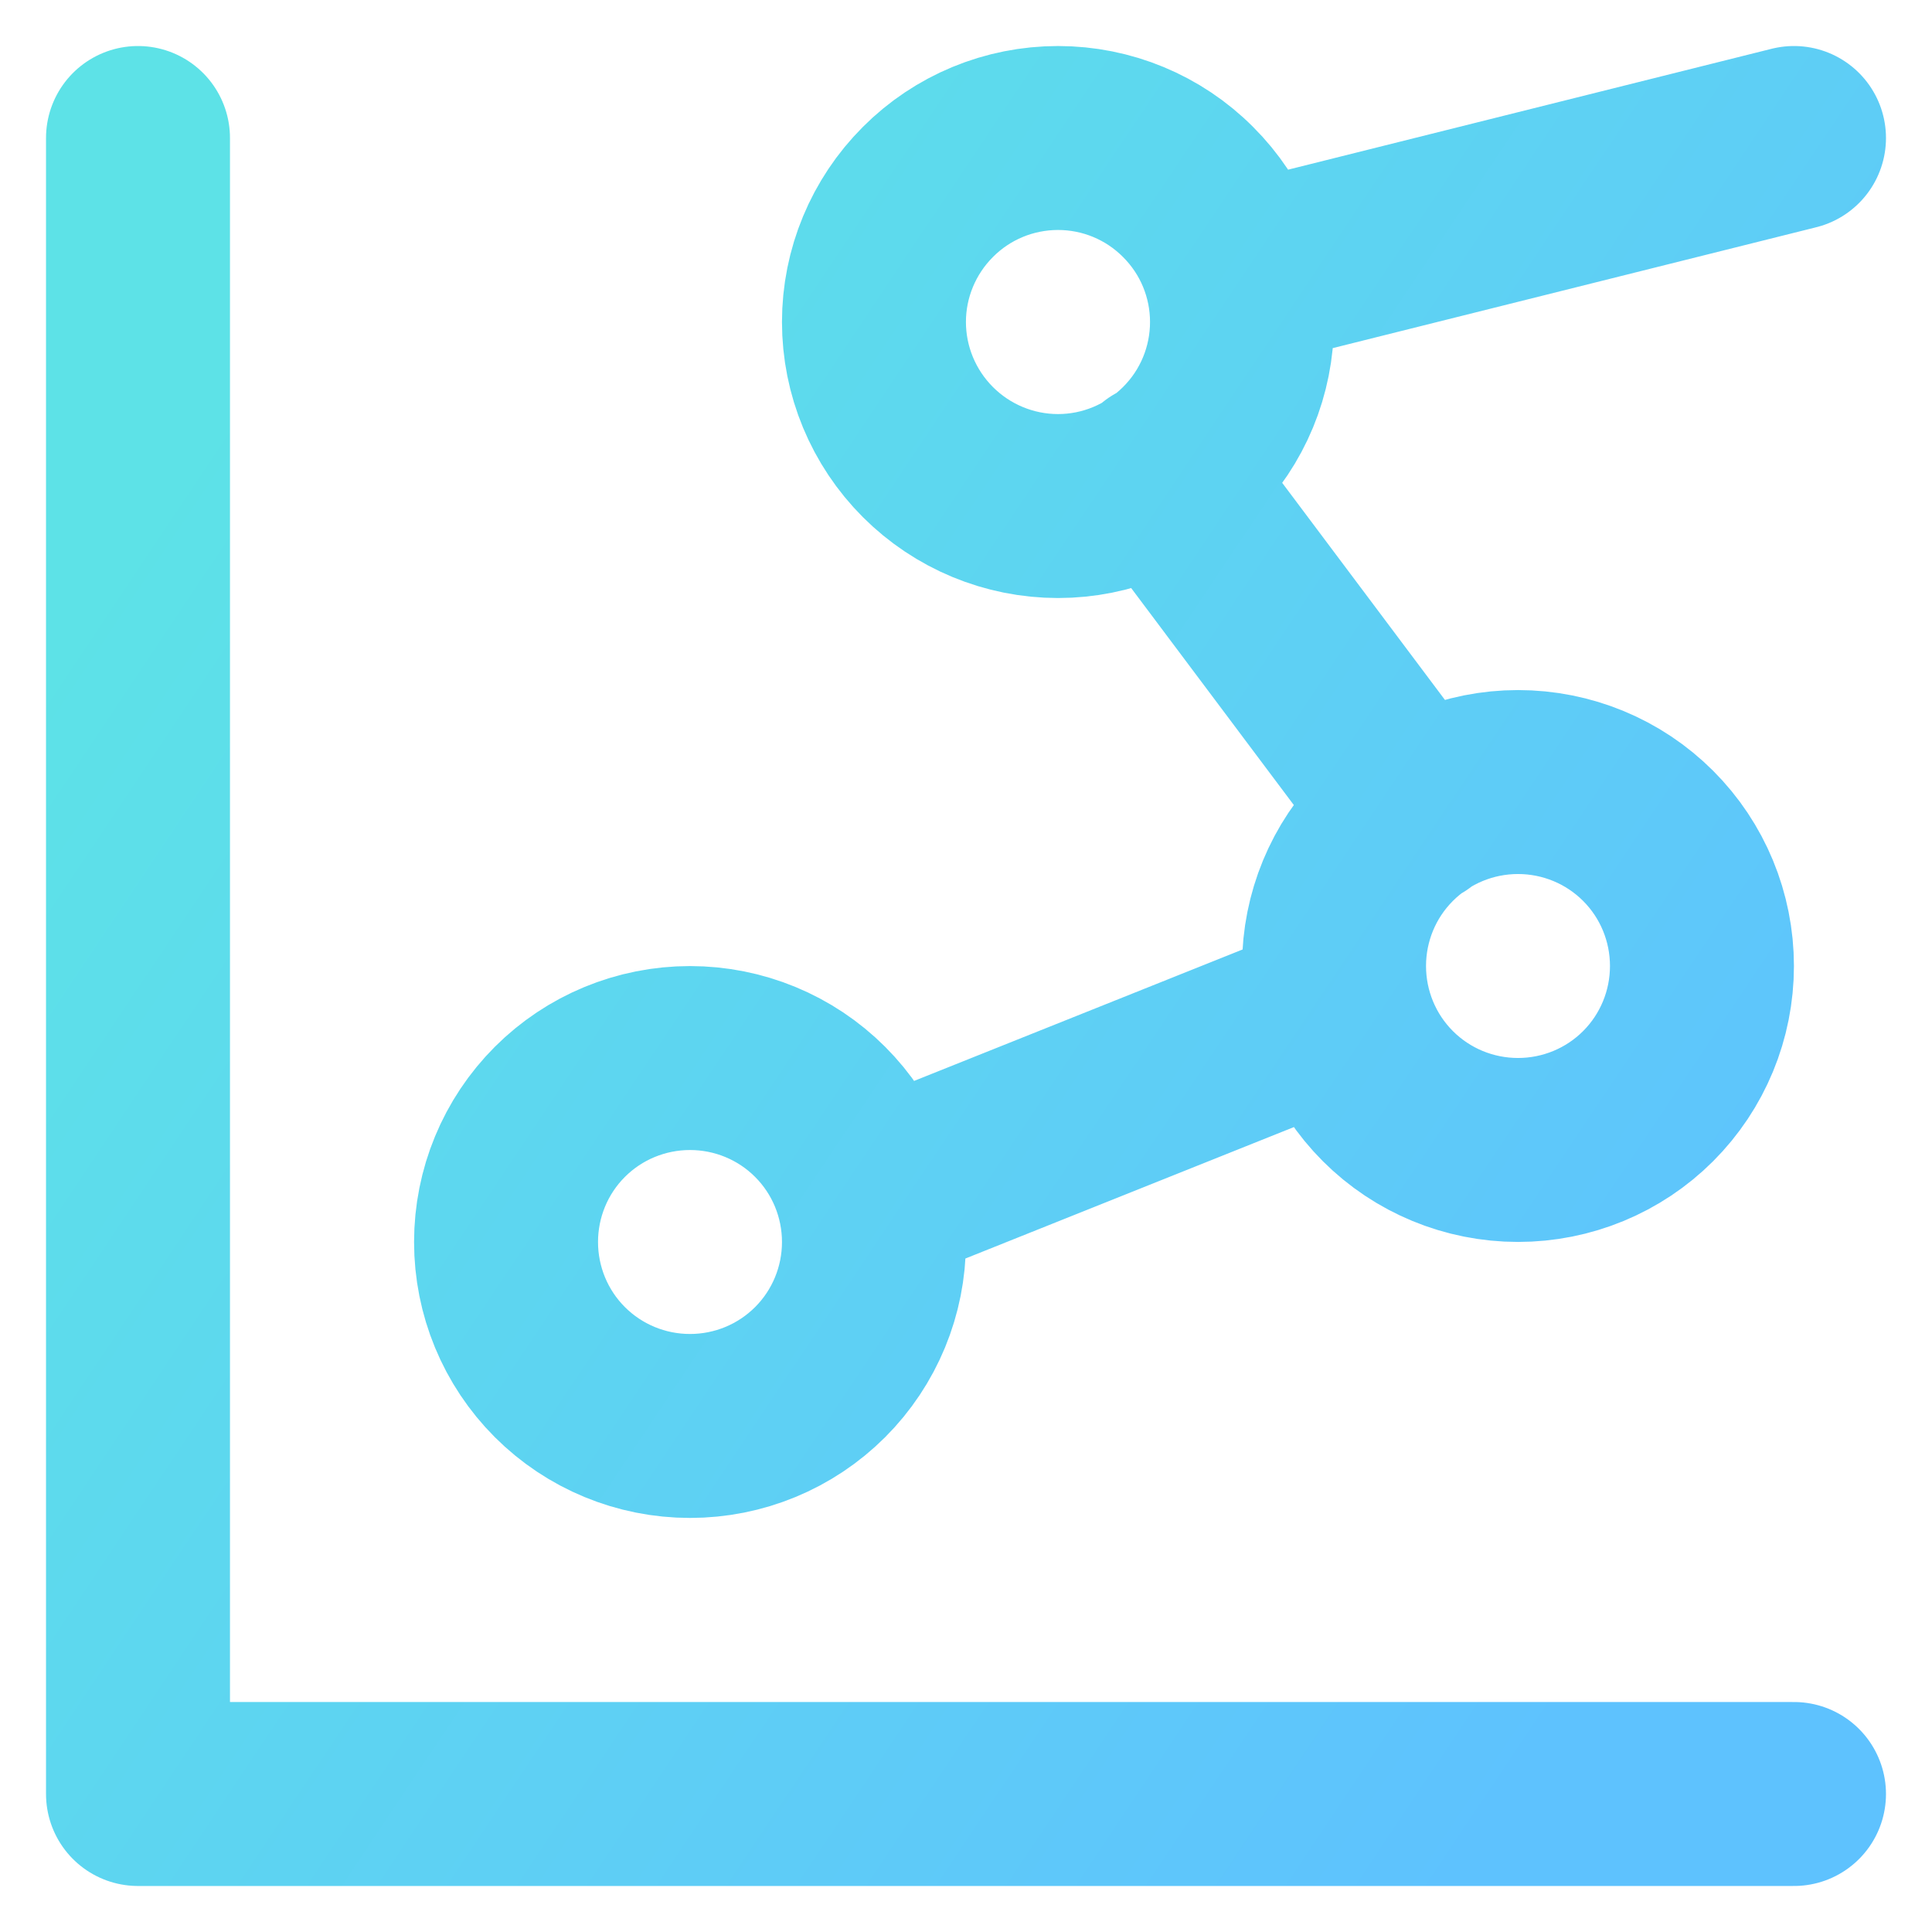 <svg width="14" height="14" viewBox="0 0 14 14" fill="none" xmlns="http://www.w3.org/2000/svg">
<path d="M1 1V13H13M13 1L9 2M8.409 3.433L10.256 5.897M9.667 7.333L6.333 8.667M3.667 9C3.667 9.354 3.807 9.693 4.057 9.943C4.307 10.193 4.646 10.333 5 10.333C5.354 10.333 5.693 10.193 5.943 9.943C6.193 9.693 6.333 9.354 6.333 9C6.333 8.646 6.193 8.307 5.943 8.057C5.693 7.807 5.354 7.667 5 7.667C4.646 7.667 4.307 7.807 4.057 8.057C3.807 8.307 3.667 8.646 3.667 9ZM6.333 2.333C6.333 2.687 6.474 3.026 6.724 3.276C6.974 3.526 7.313 3.667 7.667 3.667C8.02 3.667 8.359 3.526 8.609 3.276C8.86 3.026 9 2.687 9 2.333C9 1.98 8.86 1.641 8.609 1.391C8.359 1.14 8.02 1 7.667 1C7.313 1 6.974 1.14 6.724 1.391C6.474 1.641 6.333 1.98 6.333 2.333ZM9.667 7C9.667 7.354 9.807 7.693 10.057 7.943C10.307 8.193 10.646 8.333 11 8.333C11.354 8.333 11.693 8.193 11.943 7.943C12.193 7.693 12.333 7.354 12.333 7C12.333 6.646 12.193 6.307 11.943 6.057C11.693 5.807 11.354 5.667 11 5.667C10.646 5.667 10.307 5.807 10.057 6.057C9.807 6.307 9.667 6.646 9.667 7Z" stroke="url(#paint0_linear_140_2214)" stroke-width="1.333" stroke-linecap="round" stroke-linejoin="round"/>
<defs>
<linearGradient id="paint0_linear_140_2214" x1="2.035" y1="2.197" x2="13.241" y2="9.682" gradientUnits="userSpaceOnUse">
<stop stop-color="#5DE2E7"/>
<stop offset="1" stop-color="#5EC2FE"/>
</linearGradient>
</defs>
</svg>
